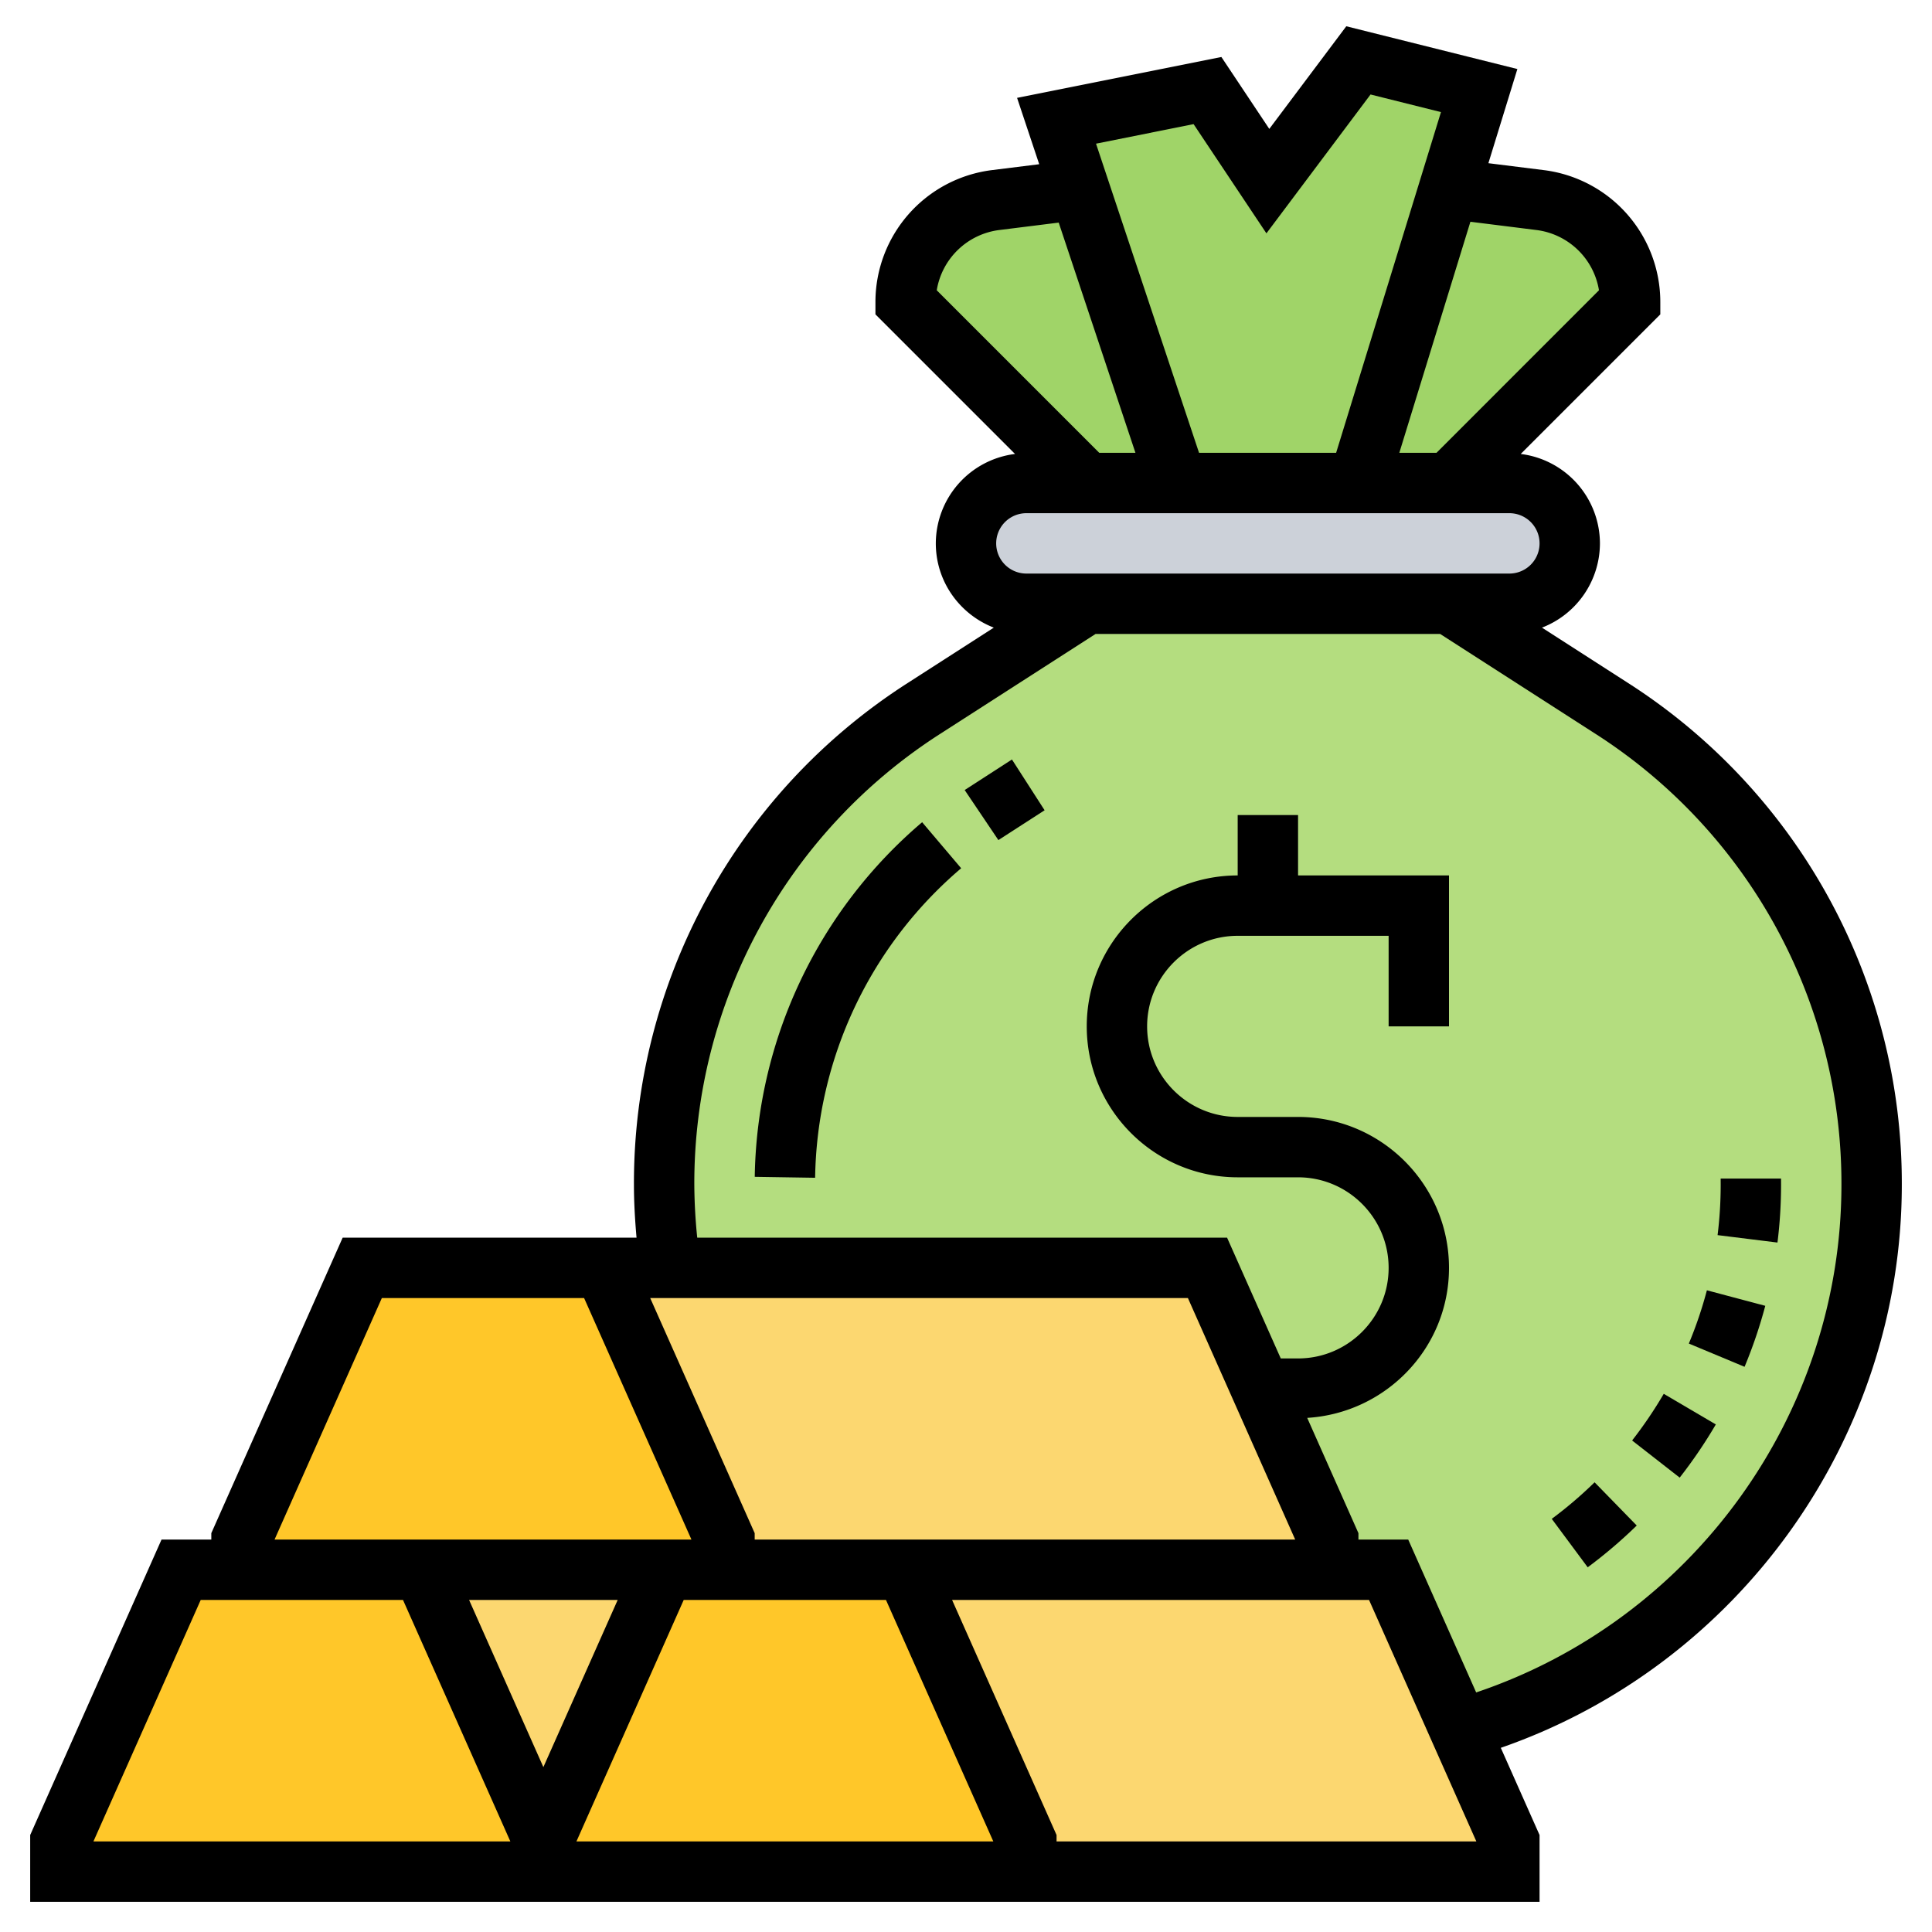 <svg xmlns="http://www.w3.org/2000/svg" viewBox="0 0 64 64"><path fill="#ccd1d9" d="M50 16c1.1 0 2 .9 2 2 0 .55-.22 1.05-.59 1.41-.36.37-.86.59-1.41.59H34c-1.1 0-2-.9-2-2 0-.55.22-1.05.59-1.41.36-.37.86-.59 1.41-.59h14z"/><path fill="#a0d468" d="M54 10l-6 6h-3l3-9.75 3.02.38A3.4 3.4 0 0154 10z"/><path fill="#a0d468" d="M49 3l-1 3.25L45 16h-6l-3.24-9.72L35 4l5-1 2 3 3-4zM35.76 6.28L39 16h-3l-6-6a3.4 3.4 0 012.98-3.37l2.77-.35z"/><path fill="#b4dd7f" d="M41.78 46L40 42H22.2c-.13-.9-.2-1.82-.2-2.76 0-6.38 3.25-12.33 8.61-15.78L36 20h12l5.39 3.46c2.68 1.72 4.83 4.08 6.31 6.79 1.49 2.72 2.3 5.8 2.3 8.99 0 8.59-5.77 15.83-13.65 18.06L46 52h-2v-1z"/><path fill="#fcd770" d="M22 52l-4 9-4-9zm.2-10H40l1.78 4L44 51v1H24v-1l-4-9zM50 61v1H34v-1l-4-9h16l2.35 5.3z"/><path fill="#ffc729" d="M24 51v1H8v-1l4-9h8zm10 10v1H18v-1l4-9h8zm-16 1H2v-1l4-9h8l4 9z"/><path d="M63 39.241a19.678 19.678 0 00-9.074-16.62l-2.846-1.83A2.999 2.999 0 0053 18a2.994 2.994 0 00-2.624-2.962L55 10.414V10a4.405 4.405 0 00-3.853-4.364l-1.842-.23.96-3.119L44.598.87l-2.551 3.4-1.587-2.382-6.768 1.354.733 2.198-1.574.196A4.405 4.405 0 0029 10v.414l4.624 4.624A2.994 2.994 0 0031 18c0 1.273.8 2.356 1.921 2.791l-2.846 1.83A19.676 19.676 0 0021 39.241c0 .588.035 1.175.086 1.759h-9.735L7 50.788V51H5.351L1 60.788V63h50v-2.212l-1.284-2.889C57.589 55.165 63 47.66 63 39.241zM50.899 7.62a2.403 2.403 0 012.069 1.996L47.586 15h-1.232l2.355-7.654zm-11.36-3.508l2.413 3.618 3.449-4.6 2.333.583L44.261 15H39.72L36.307 4.759zM33.101 7.62l1.97-.246L37.613 15h-1.199l-5.383-5.384a2.403 2.403 0 012.07-1.996zM34 17h16a1 1 0 010 2H34a1 1 0 010-2zm8.905 34H25v-.212L21.539 43h17.812zm-30.256-8h6.7l3.556 8H9.095zM18 58.538L15.539 53h4.923zM6.649 53h6.701l3.556 8H3.095zm16 0h6.7l3.556 8h-13.81zM35 61v-.212L31.539 53h13.812l3.555 8zm13.9-4.936L46.649 51H45v-.212l-1.697-3.819C45.916 46.809 48 44.653 48 42c0-2.757-2.243-5-5-5h-2c-1.654 0-3-1.346-3-3s1.346-3 3-3h5v3h2v-5h-5v-2h-2v2c-2.757 0-5 2.243-5 5s2.243 5 5 5h2c1.654 0 3 1.346 3 3s-1.346 3-3 3h-.573l-1.778-4H23.097A18.082 18.082 0 0123 39.241a17.686 17.686 0 018.156-14.938L36.293 21h11.413l5.137 3.303A17.684 17.684 0 0161 39.241c0 7.624-4.938 14.413-12.1 16.823z"/><path d="M25.002 38.984l2 .031a13.723 13.723 0 014.838-10.253l-1.293-1.525a15.724 15.724 0 00-5.545 11.747zm6.954-12.813l1.117 1.658 1.531-.988-1.082-1.682zm23.989 18.336l1.846.77a15.85 15.85 0 00.686-2.02l-1.934-.514a13.51 13.51 0 01-.598 1.764zm-4.541 5.807l1.191 1.605a16.024 16.024 0 001.624-1.384l-1.396-1.432a13.69 13.69 0 01-1.419 1.211zm7.595-11.272h-2l.001.199c0 .561-.034 1.124-.103 1.674l1.984.246c.079-.632.119-1.277.119-1.92zm-4.933 8.676l1.576 1.23a16 16 0 001.197-1.762l-1.725-1.014a14.124 14.124 0 01-1.048 1.546z"/></svg>
